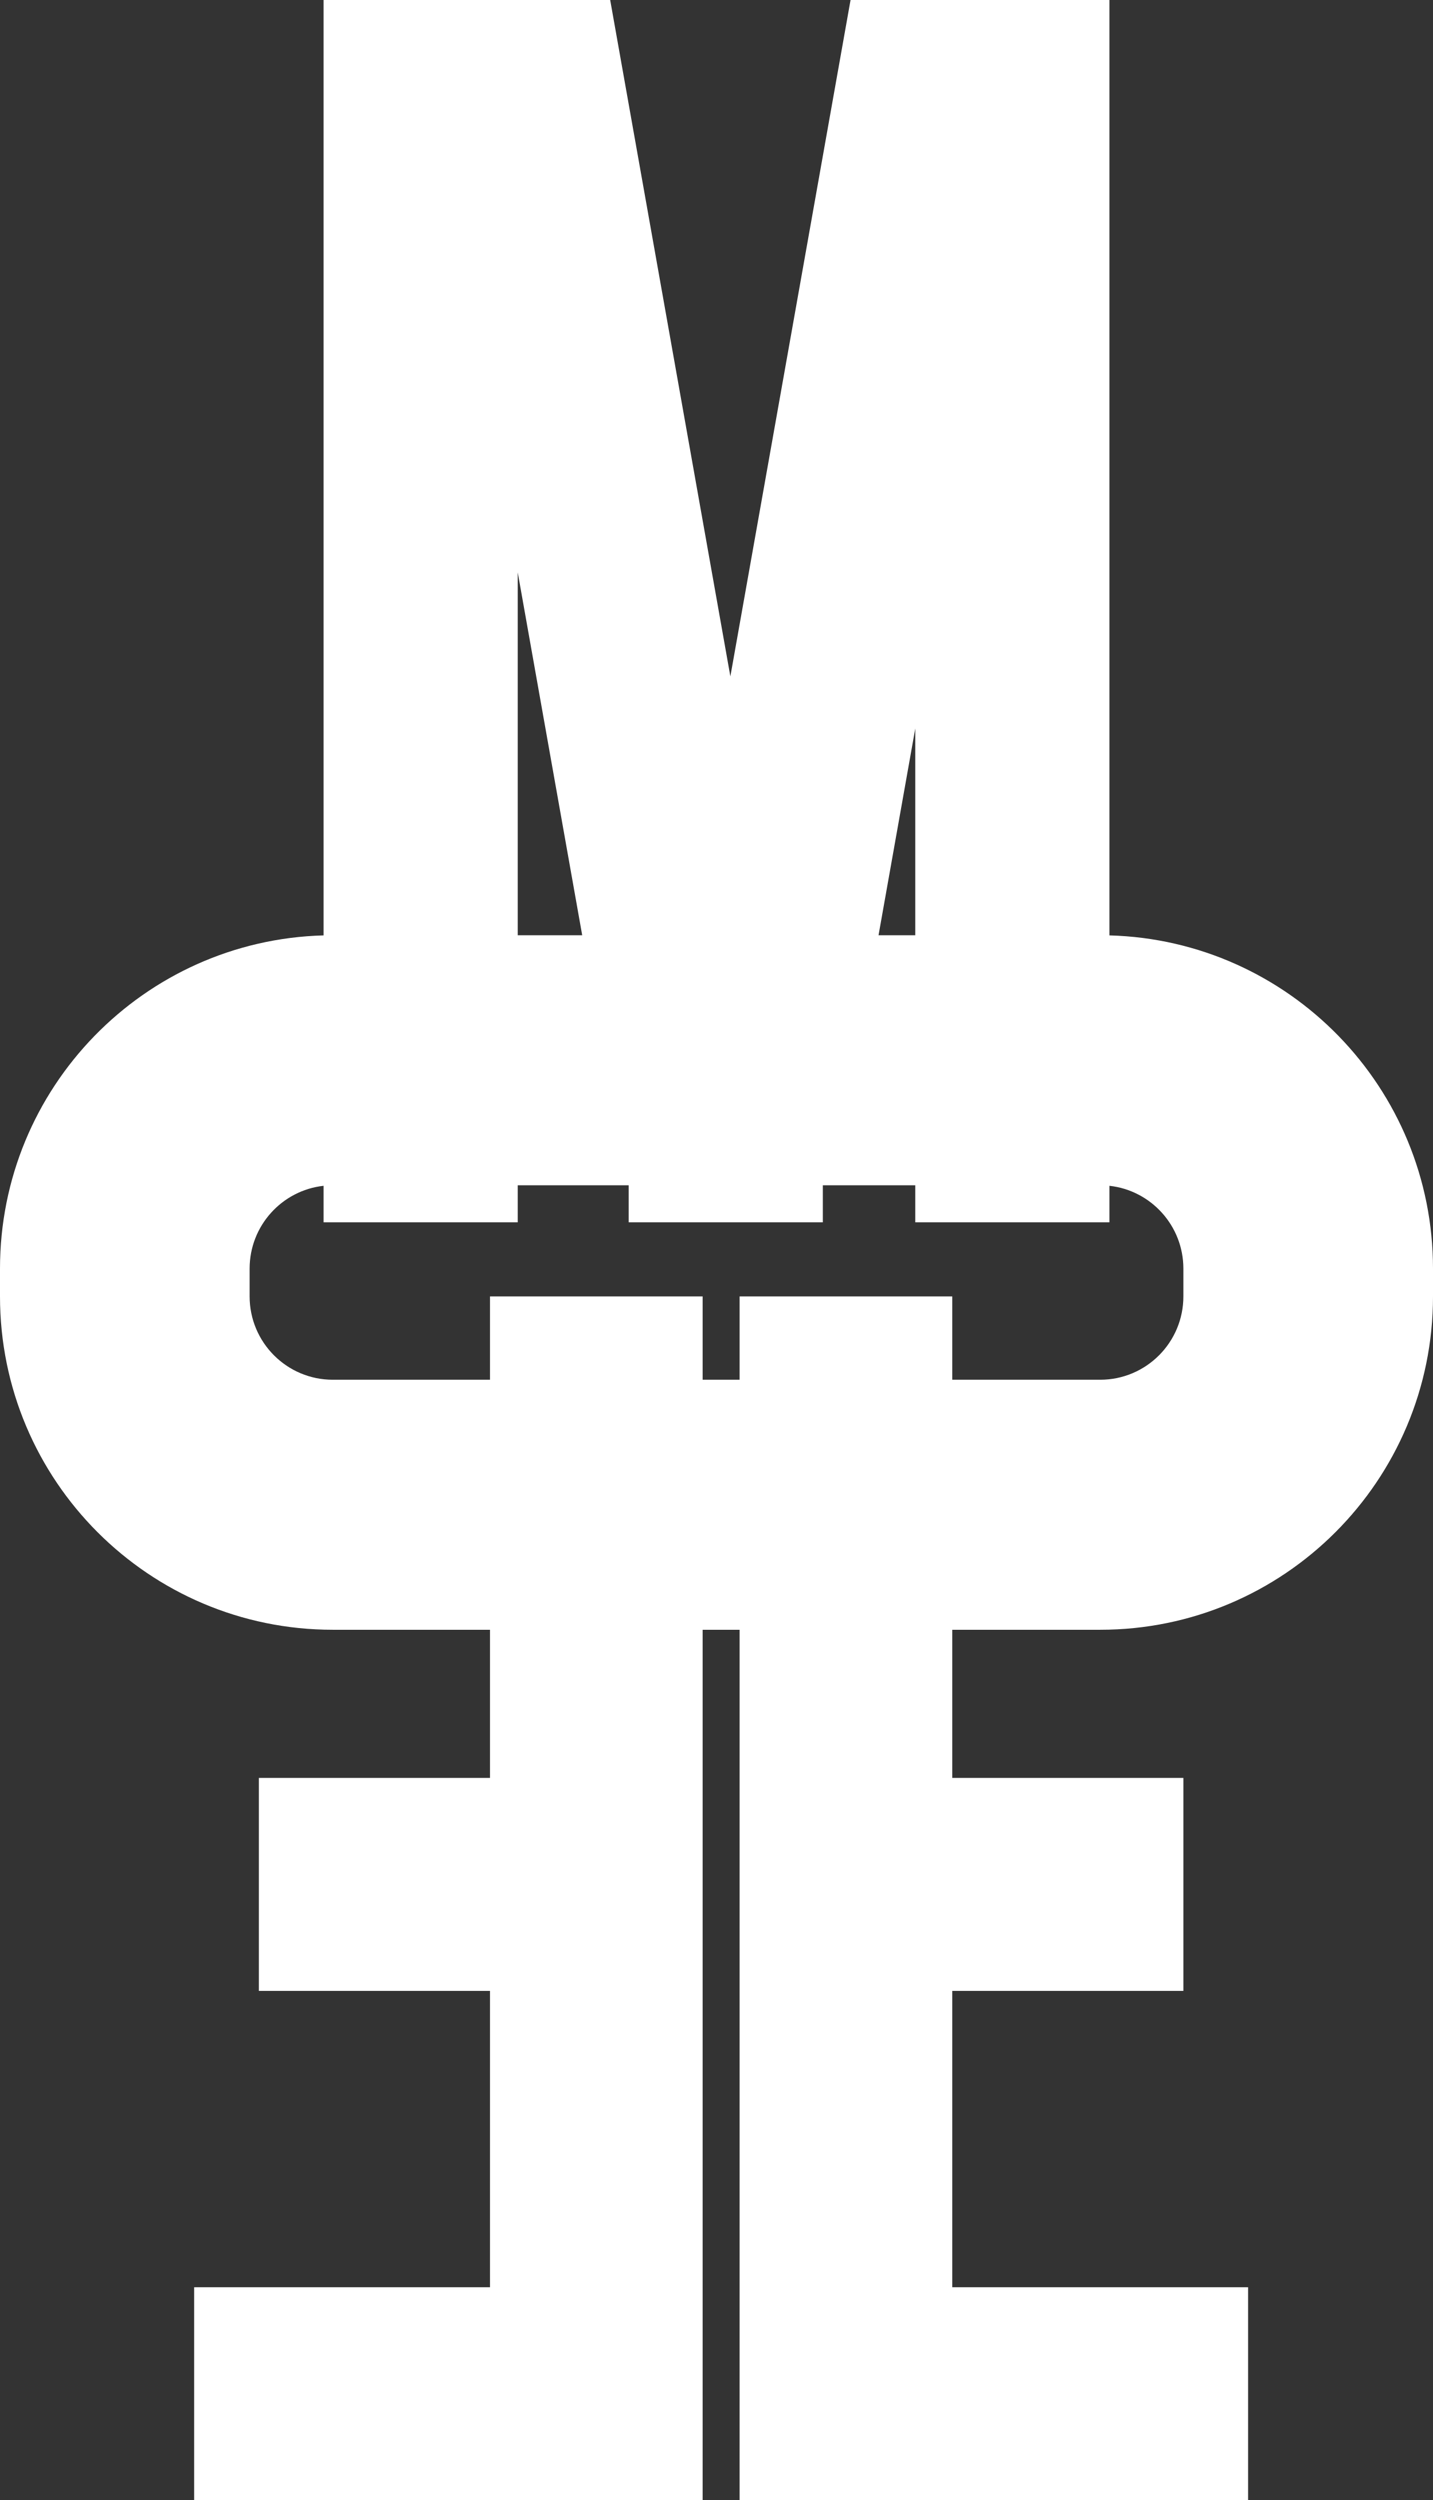 <svg width="321" height="560" viewBox="0 0 321 560" fill="none" xmlns="http://www.w3.org/2000/svg">
  <rect x="0" y="0" width="321" height="560" fill="#333333" stroke="none"/>
  <path fill-rule="evenodd" clip-rule="evenodd"
    d="M72.484 0H136.684L163.606 151.506L190.529 0H248.516V209.51C288.734 210.608 321 243.604 321 284.148V290.37C321 331.608 287.621 365.037 246.445 365.037H213.31V398.222H265.084V445.926H213.31V512.296H279.581V560H165.677V365.037H157.394V560H43.49V512.296H109.761V445.926H57.987V398.222H109.761V365.037H74.555C33.379 365.037 0 331.608 0 290.37V284.148C0 243.604 32.266 210.608 72.484 209.51V0ZM72.484 265.595V273.778H115.974V265.481H140.826V273.778H184.316V265.481H205.026V273.778H248.516V265.595C257.835 266.627 265.084 274.54 265.084 284.148V290.37C265.084 300.68 256.739 309.037 246.445 309.037H213.31V290.37H165.677V309.037H157.394V290.37H109.761V309.037H74.555C64.261 309.037 55.916 300.68 55.916 290.37V284.148C55.916 274.54 63.165 266.627 72.484 265.595ZM205.026 209.481V163.16L196.795 209.481H205.026ZM130.418 209.481L115.974 128.198V209.481H130.418Z"
    fill="white" />
</svg>